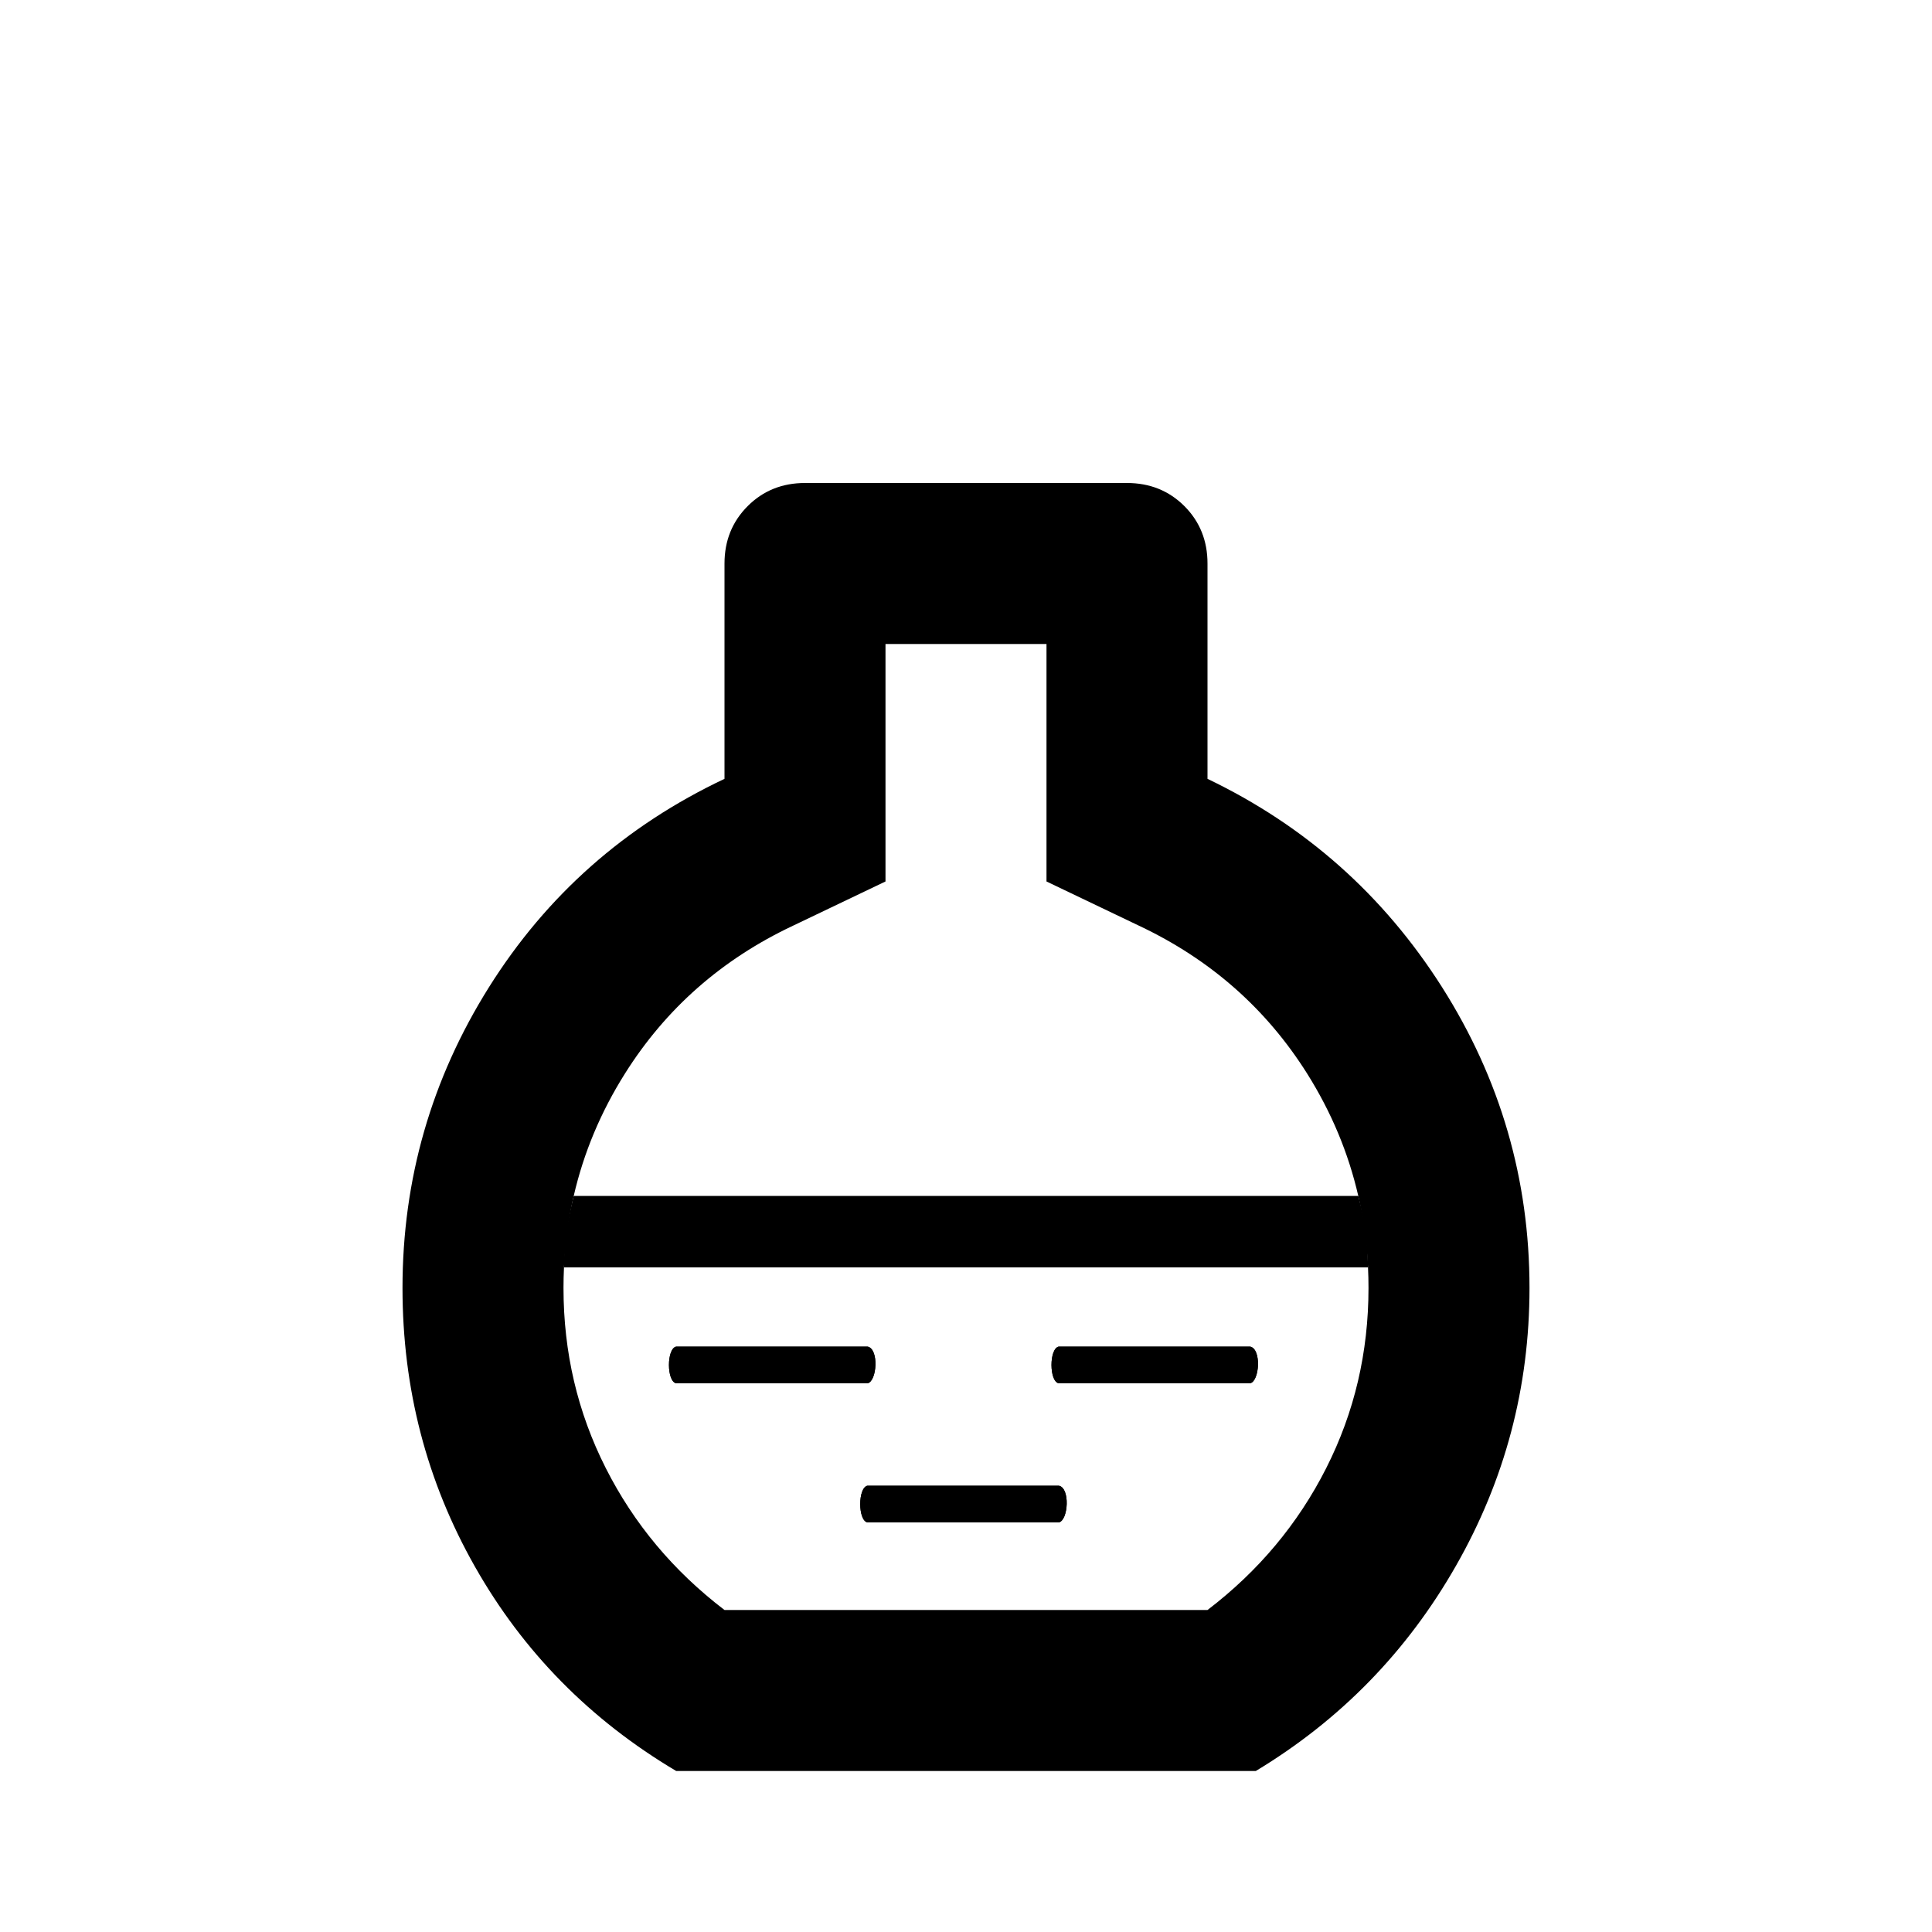 <svg width="500" height="500" viewBox="0 0 500 500" fill="none" xmlns="http://www.w3.org/2000/svg">
<path d="M175 458.333C152.778 445.139 135.417 427.514 122.917 405.458C110.417 383.417 104.167 359.375 104.167 333.333C104.167 305.208 111.632 279.25 126.562 255.458C141.493 231.681 161.805 213.715 187.5 201.563V145.833C187.5 139.931 189.5 134.979 193.5 130.979C197.486 126.993 202.43 125 208.333 125H291.666C297.569 125 302.521 126.993 306.521 130.979C310.507 134.979 312.5 139.931 312.5 145.833V201.563C337.847 213.715 358.076 231.681 373.187 255.458C388.285 279.25 395.833 305.208 395.833 333.333C395.833 359.028 389.493 382.986 376.812 405.208C364.146 427.431 346.875 445.139 325 458.333H175ZM187.5 416.667H312.5C325.694 406.597 335.937 394.354 343.229 379.938C350.521 365.535 354.166 350 354.166 333.333C354.166 331.543 354.125 329.765 354.041 328C353.741 321.666 352.901 315.499 351.523 309.5C348.966 298.375 344.556 287.826 338.292 277.854C327.694 261.021 313.194 248.264 294.791 239.583L270.833 228.125V166.667H229.166V228.125L205.208 239.583C186.805 248.264 172.312 261.021 161.729 277.854C155.456 287.826 151.04 298.375 148.48 309.5C147.1 315.499 146.26 321.666 145.959 328C145.875 329.765 145.833 331.543 145.833 333.333C145.833 350 149.479 365.535 156.771 379.938C164.062 394.354 174.305 406.597 187.5 416.667Z" fill="black"/>
<path d="M351.523 309.5H148.48C146.443 317.891 145.941 321.9 145.959 328H354.041C353.898 320.793 353.418 316.743 351.523 309.5Z" fill="black"/>
<path d="M175 348.5H224.5C227.5 349 227 357.5 224.5 358H175C172.5 357.5 172.5 349 175 348.5Z" fill="black"/>
<path d="M175 348.5H224.5C227.5 349 227 357.5 224.5 358H175C172.5 357.5 172.5 349 175 348.5Z" fill="black"/>
<path d="M224.5 384.5H274C277 385 276.5 393.5 274 394H224.5C222 393.5 222 385 224.5 384.5Z" fill="black"/>
<path d="M224.5 384.5H274C277 385 276.5 393.5 274 394H224.5C222 393.5 222 385 224.5 384.5Z" fill="black"/>
<path d="M274 348.5H323.5C326.5 349 326 357.5 323.5 358H274C271.5 357.5 271.5 349 274 348.5Z" fill="black"/>
<path d="M274 348.5H323.5C326.5 349 326 357.5 323.5 358H274C271.5 357.5 271.5 349 274 348.5Z" fill="black"/>
</svg>
